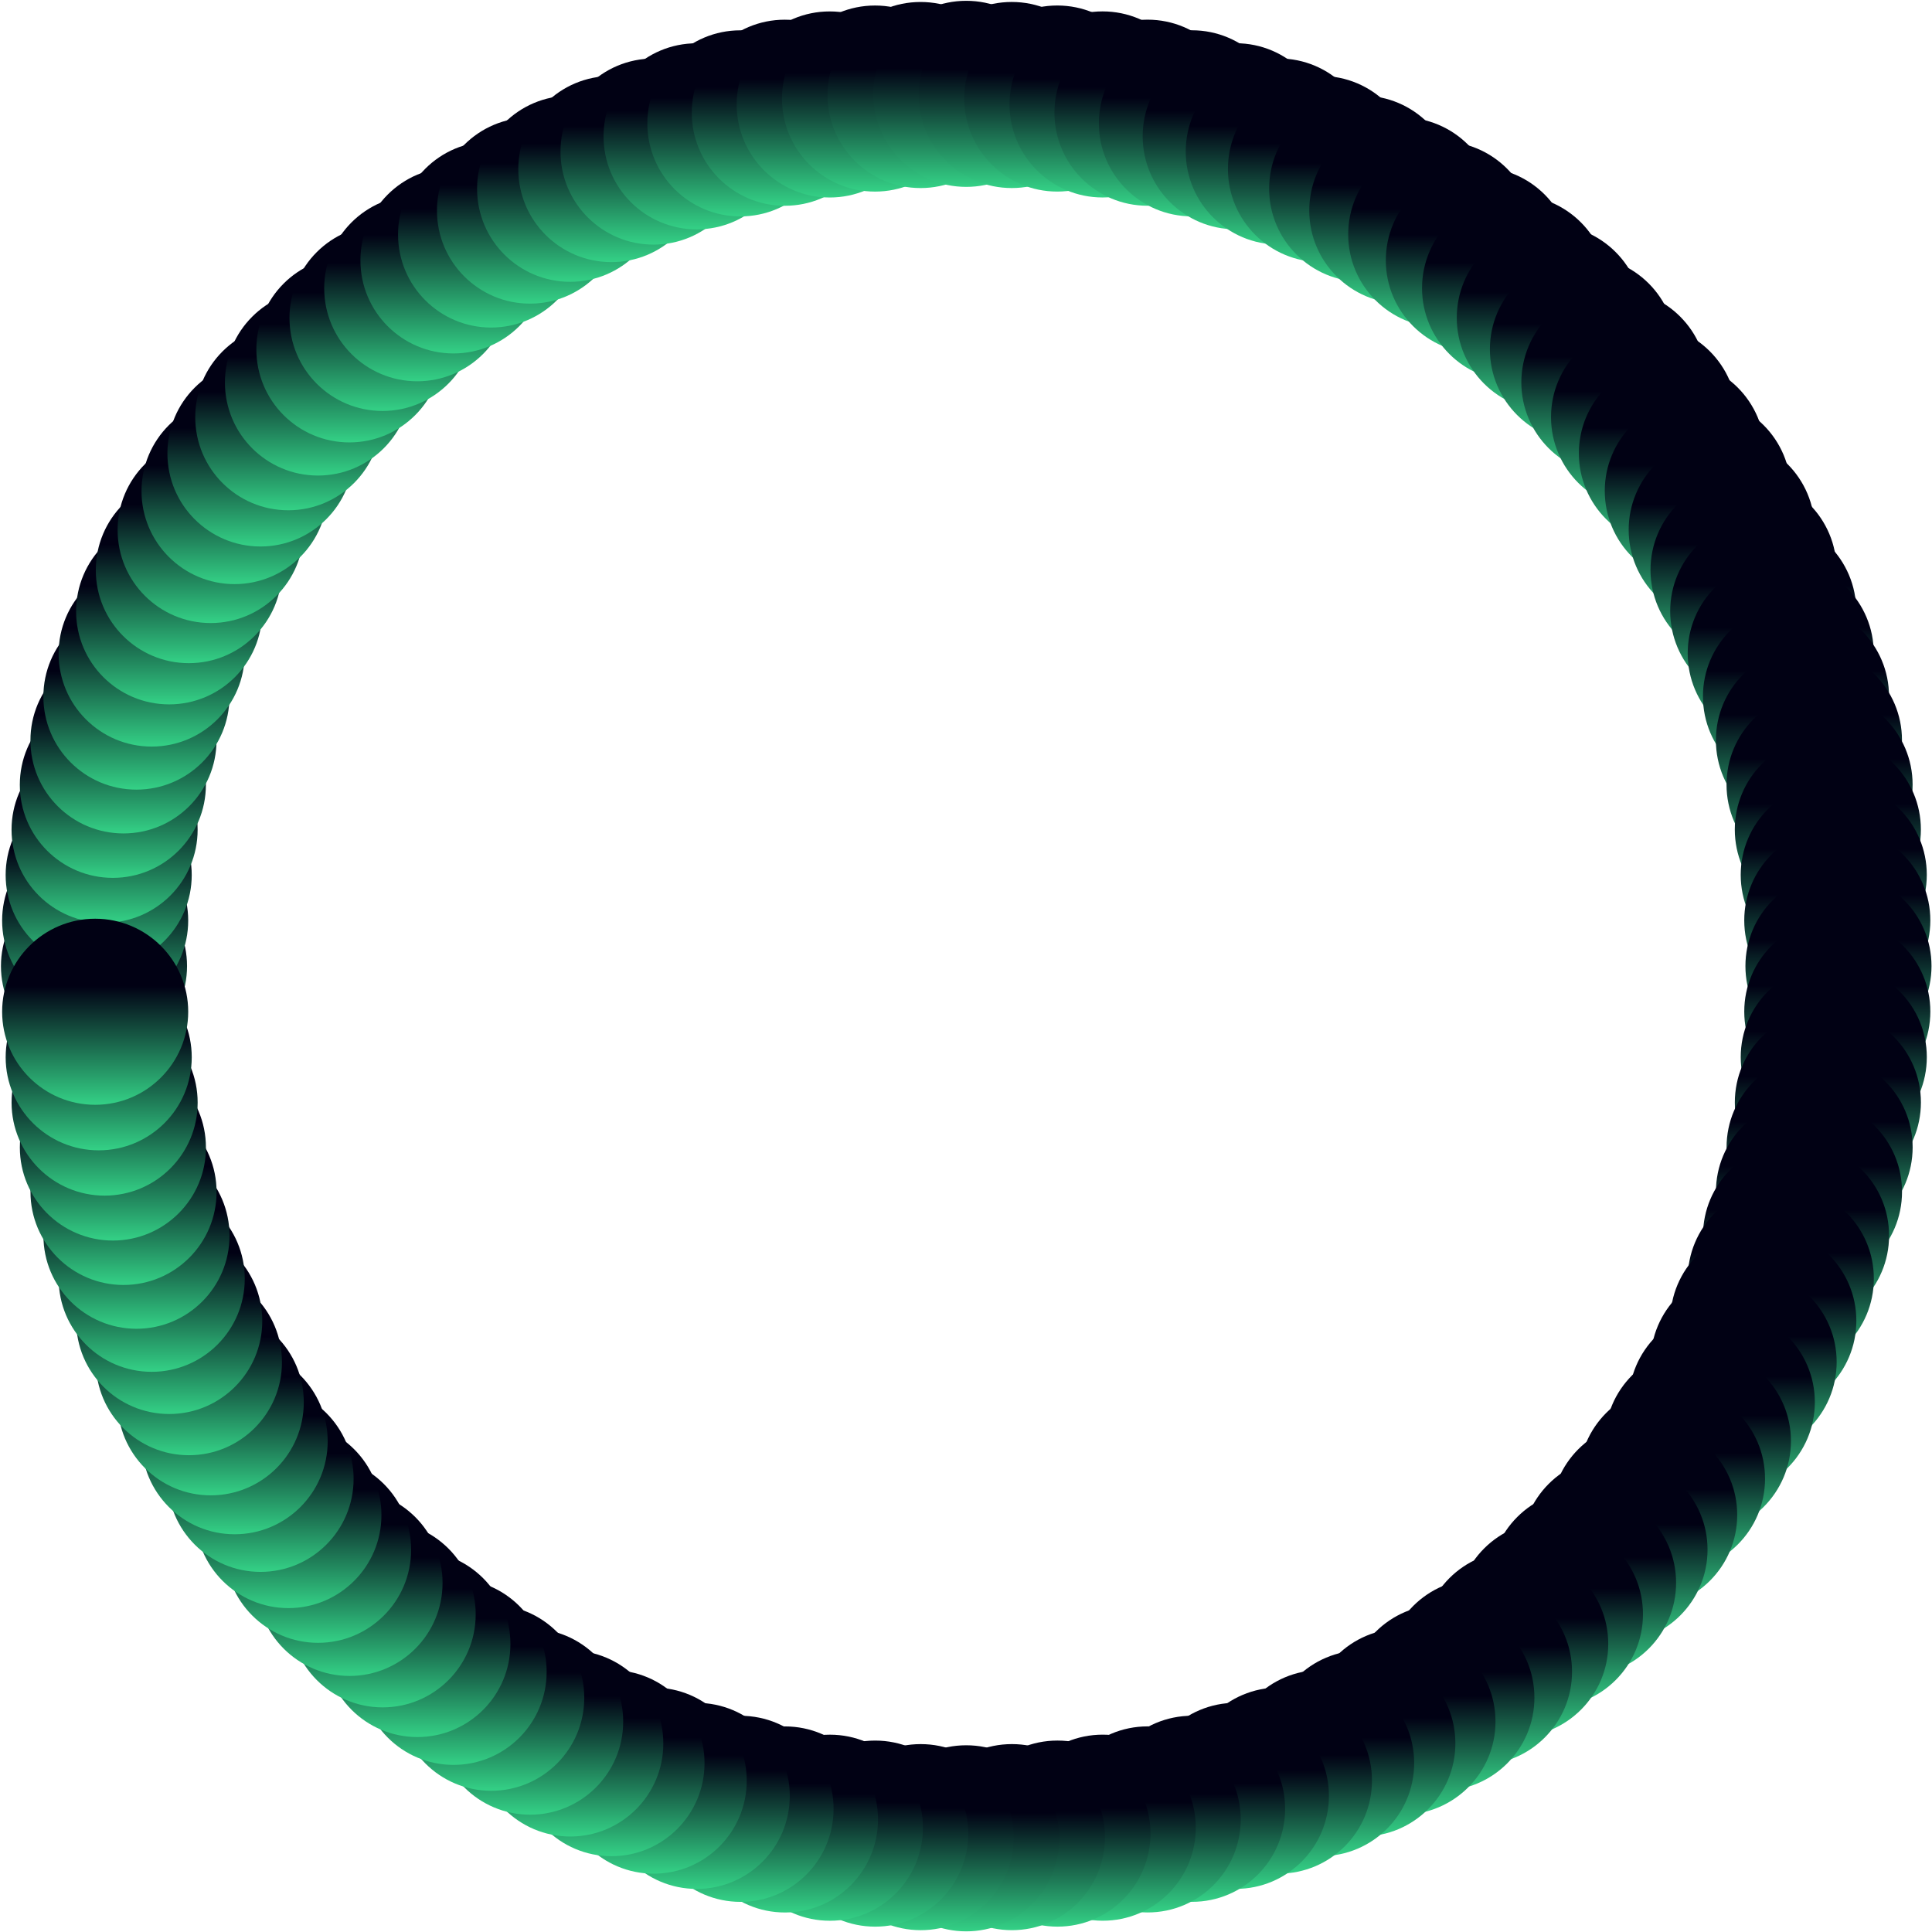 <svg width="465" height="465" viewBox="0 0 465 465" fill="none" xmlns="http://www.w3.org/2000/svg">
<circle cx="22.393" cy="22.393" r="22.393" transform="matrix(-1 0 0 1 45.016 210.126)" fill="url(#paint0_linear_179_8867)"/>
<circle cx="22.393" cy="22.393" r="22.393" transform="matrix(-1 0 0 1 45.297 199.173)" fill="url(#paint1_linear_179_8867)"/>
<circle cx="22.393" cy="22.393" r="22.393" transform="matrix(-1 0 0 1 46.146 188.212)" fill="url(#paint2_linear_179_8867)"/>
<circle cx="22.393" cy="22.393" r="22.393" transform="matrix(-1 0 0 1 47.566 177.311)" fill="url(#paint3_linear_179_8867)"/>
<circle cx="22.393" cy="22.393" r="22.393" transform="matrix(-1 0 0 1 49.556 166.5)" fill="url(#paint4_linear_179_8867)"/>
<circle cx="22.393" cy="22.393" r="22.393" transform="matrix(-1 0 0 1 52.111 155.808)" fill="url(#paint5_linear_179_8867)"/>
<circle cx="22.393" cy="22.393" r="22.393" transform="matrix(-1 0 0 1 55.228 145.265)" fill="url(#paint6_linear_179_8867)"/>
<circle cx="22.393" cy="22.393" r="22.393" transform="matrix(-1 0 0 1 58.896 134.902)" fill="url(#paint7_linear_179_8867)"/>
<circle cx="22.393" cy="22.393" r="22.393" transform="matrix(-1 0 0 1 63.105 124.746)" fill="url(#paint8_linear_179_8867)"/>
<circle cx="22.393" cy="22.393" r="22.393" transform="matrix(-1 0 0 1 67.844 114.826)" fill="url(#paint9_linear_179_8867)"/>
<circle cx="22.393" cy="22.393" r="22.393" transform="matrix(-1 0 0 1 73.096 105.169)" fill="url(#paint10_linear_179_8867)"/>
<circle cx="22.393" cy="22.393" r="22.393" transform="matrix(-1 0 0 1 78.848 95.8)" fill="url(#paint11_linear_179_8867)"/>
<circle cx="22.393" cy="22.393" r="22.393" transform="matrix(-1 0 0 1 85.082 86.744)" fill="url(#paint12_linear_179_8867)"/>
<circle cx="22.393" cy="22.393" r="22.393" transform="matrix(-1 0 0 1 91.779 78.027)" fill="url(#paint13_linear_179_8867)"/>
<circle cx="22.393" cy="22.393" r="22.393" transform="matrix(-1 0 0 1 98.922 69.67)" fill="url(#paint14_linear_179_8867)"/>
<circle cx="22.393" cy="22.393" r="22.393" transform="matrix(-1 0 0 1 106.49 61.696)" fill="url(#paint15_linear_179_8867)"/>
<circle cx="22.393" cy="22.393" r="22.393" transform="matrix(-1 0 0 1 114.462 54.126)" fill="url(#paint16_linear_179_8867)"/>
<circle cx="22.393" cy="22.393" r="22.393" transform="matrix(-1 0 0 1 122.818 46.982)" fill="url(#paint17_linear_179_8867)"/>
<circle cx="22.393" cy="22.393" r="22.393" transform="matrix(-1 0 0 1 131.535 40.283)" fill="url(#paint18_linear_179_8867)"/>
<circle cx="22.393" cy="22.393" r="22.393" transform="matrix(-1 0 0 1 140.589 34.047)" fill="url(#paint19_linear_179_8867)"/>
<circle cx="22.393" cy="22.393" r="22.393" transform="matrix(-1 0 0 1 149.957 28.294)" fill="url(#paint20_linear_179_8867)"/>
<circle cx="22.393" cy="22.393" r="22.393" transform="matrix(-1 0 0 1 159.613 23.039)" fill="url(#paint21_linear_179_8867)"/>
<circle cx="22.393" cy="22.393" r="22.393" transform="matrix(-1 0 0 1 169.532 18.299)" fill="url(#paint22_linear_179_8867)"/>
<circle cx="22.393" cy="22.393" r="22.393" transform="matrix(-1 0 0 1 179.687 14.088)" fill="url(#paint23_linear_179_8867)"/>
<circle cx="22.393" cy="22.393" r="22.393" transform="matrix(-1 0 0 1 190.05 10.418)" fill="url(#paint24_linear_179_8867)"/>
<circle cx="22.393" cy="22.393" r="22.393" transform="matrix(-1 0 0 1 200.591 7.299)" fill="url(#paint25_linear_179_8867)"/>
<circle cx="22.393" cy="22.393" r="22.393" transform="matrix(-1 0 0 1 211.283 4.741)" fill="url(#paint26_linear_179_8867)"/>
<circle cx="22.393" cy="22.393" r="22.393" transform="matrix(-1 0 0 1 222.094 2.75)" fill="url(#paint27_linear_179_8867)"/>
<circle cx="22.393" cy="22.393" r="22.393" transform="matrix(-1 0 0 1 232.995 1.328)" fill="url(#paint28_linear_179_8867)"/>
<circle cx="22.393" cy="22.393" r="22.393" transform="matrix(-1 0 0 1 243.955 0.477)" fill="url(#paint29_linear_179_8867)"/>
<circle cx="22.393" cy="22.393" r="22.393" transform="matrix(-1 0 0 1 254.948 0.194)" fill="url(#paint30_linear_179_8867)"/>
<circle cx="22.393" cy="22.393" r="22.393" transform="matrix(-1 0 0 1 265.902 0.474)" fill="url(#paint31_linear_179_8867)"/>
<circle cx="22.393" cy="22.393" r="22.393" transform="matrix(-1 0 0 1 276.862 1.324)" fill="url(#paint32_linear_179_8867)"/>
<circle cx="22.393" cy="22.393" r="22.393" transform="matrix(-1 0 0 1 287.763 2.743)" fill="url(#paint33_linear_179_8867)"/>
<circle cx="22.393" cy="22.393" r="22.393" transform="matrix(-1 0 0 1 298.575 4.733)" fill="url(#paint34_linear_179_8867)"/>
<circle cx="22.393" cy="22.393" r="22.393" transform="matrix(-1 0 0 1 309.267 7.289)" fill="url(#paint35_linear_179_8867)"/>
<circle cx="22.393" cy="22.393" r="22.393" transform="matrix(-1 0 0 1 319.809 10.405)" fill="url(#paint36_linear_179_8867)"/>
<circle cx="22.393" cy="22.393" r="22.393" transform="matrix(-1 0 0 1 330.173 14.073)" fill="url(#paint37_linear_179_8867)"/>
<circle cx="22.393" cy="22.393" r="22.393" transform="matrix(-1 0 0 1 340.328 18.283)" fill="url(#paint38_linear_179_8867)"/>
<circle cx="22.393" cy="22.393" r="22.393" transform="matrix(-1 0 0 1 350.248 23.021)" fill="url(#paint39_linear_179_8867)"/>
<circle cx="22.393" cy="22.393" r="22.393" transform="matrix(-1 0 0 1 359.906 28.274)" fill="url(#paint40_linear_179_8867)"/>
<circle cx="22.393" cy="22.393" r="22.393" transform="matrix(-1 0 0 1 369.275 34.025)" fill="url(#paint41_linear_179_8867)"/>
<circle cx="22.393" cy="22.393" r="22.393" transform="matrix(-1 0 0 1 378.33 40.259)" fill="url(#paint42_linear_179_8867)"/>
<circle cx="22.393" cy="22.393" r="22.393" transform="matrix(-1 0 0 1 387.048 46.956)" fill="url(#paint43_linear_179_8867)"/>
<circle cx="22.393" cy="22.393" r="22.393" transform="matrix(-1 0 0 1 395.405 54.099)" fill="url(#paint44_linear_179_8867)"/>
<circle cx="22.393" cy="22.393" r="22.393" transform="matrix(-1 0 0 1 403.379 61.667)" fill="url(#paint45_linear_179_8867)"/>
<circle cx="22.393" cy="22.393" r="22.393" transform="matrix(-1 0 0 1 410.948 69.64)" fill="url(#paint46_linear_179_8867)"/>
<circle cx="22.393" cy="22.393" r="22.393" transform="matrix(-1 0 0 1 418.092 77.996)" fill="url(#paint47_linear_179_8867)"/>
<circle cx="22.393" cy="22.393" r="22.393" transform="matrix(-1 0 0 1 424.792 86.712)" fill="url(#paint48_linear_179_8867)"/>
<circle cx="22.393" cy="22.393" r="22.393" transform="matrix(-1 0 0 1 431.027 95.766)" fill="url(#paint49_linear_179_8867)"/>
<circle cx="22.393" cy="22.393" r="22.393" transform="matrix(-1 0 0 1 436.781 105.134)" fill="url(#paint50_linear_179_8867)"/>
<circle cx="22.393" cy="22.393" r="22.393" transform="matrix(-1 0 0 1 442.035 114.79)" fill="url(#paint51_linear_179_8867)"/>
<circle cx="22.393" cy="22.393" r="22.393" transform="matrix(-1 0 0 1 446.775 124.709)" fill="url(#paint52_linear_179_8867)"/>
<circle cx="22.393" cy="22.393" r="22.393" transform="matrix(-1 0 0 1 450.987 134.864)" fill="url(#paint53_linear_179_8867)"/>
<circle cx="22.393" cy="22.393" r="22.393" transform="matrix(-1 0 0 1 454.657 145.227)" fill="url(#paint54_linear_179_8867)"/>
<circle cx="22.393" cy="22.393" r="22.393" transform="matrix(-1 0 0 1 457.775 155.769)" fill="url(#paint55_linear_179_8867)"/>
<circle cx="22.393" cy="22.393" r="22.393" transform="matrix(-1 0 0 1 460.333 166.46)" fill="url(#paint56_linear_179_8867)"/>
<circle cx="22.393" cy="22.393" r="22.393" transform="matrix(-1 0 0 1 462.325 177.271)" fill="url(#paint57_linear_179_8867)"/>
<circle cx="22.393" cy="22.393" r="22.393" transform="matrix(-1 0 0 1 463.747 188.172)" fill="url(#paint58_linear_179_8867)"/>
<circle cx="22.393" cy="22.393" r="22.393" transform="matrix(-1 0 0 1 464.598 199.133)" fill="url(#paint59_linear_179_8867)"/>
<circle cx="22.393" cy="22.393" r="22.393" transform="matrix(-1 0 0 1 464.881 210.126)" fill="url(#paint60_linear_179_8867)"/>
<circle cx="22.393" cy="22.393" r="22.393" transform="matrix(-1 0 0 1 464.6 221.079)" fill="url(#paint61_linear_179_8867)"/>
<circle cx="22.393" cy="22.393" r="22.393" transform="matrix(-1 0 0 1 463.751 232.039)" fill="url(#paint62_linear_179_8867)"/>
<circle cx="22.393" cy="22.393" r="22.393" transform="matrix(-1 0 0 1 462.331 242.94)" fill="url(#paint63_linear_179_8867)"/>
<circle cx="22.393" cy="22.393" r="22.393" transform="matrix(-1 0 0 1 460.341 253.752)" fill="url(#paint64_linear_179_8867)"/>
<circle cx="22.393" cy="22.393" r="22.393" transform="matrix(-1 0 0 1 457.786 264.444)" fill="url(#paint65_linear_179_8867)"/>
<circle cx="22.393" cy="22.393" r="22.393" transform="matrix(-1 0 0 1 454.669 274.986)" fill="url(#paint66_linear_179_8867)"/>
<circle cx="22.393" cy="22.393" r="22.393" transform="matrix(-1 0 0 1 451.001 285.35)" fill="url(#paint67_linear_179_8867)"/>
<circle cx="22.393" cy="22.393" r="22.393" transform="matrix(-1 0 0 1 446.792 295.506)" fill="url(#paint68_linear_179_8867)"/>
<circle cx="22.393" cy="22.393" r="22.393" transform="matrix(-1 0 0 1 442.053 305.426)" fill="url(#paint69_linear_179_8867)"/>
<circle cx="22.393" cy="22.393" r="22.393" transform="matrix(-1 0 0 1 436.801 315.083)" fill="url(#paint70_linear_179_8867)"/>
<circle cx="22.393" cy="22.393" r="22.393" transform="matrix(-1 0 0 1 431.049 324.452)" fill="url(#paint71_linear_179_8867)"/>
<circle cx="22.393" cy="22.393" r="22.393" transform="matrix(-1 0 0 1 424.815 333.507)" fill="url(#paint72_linear_179_8867)"/>
<circle cx="22.393" cy="22.393" r="22.393" transform="matrix(-1 0 0 1 418.118 342.225)" fill="url(#paint73_linear_179_8867)"/>
<circle cx="22.393" cy="22.393" r="22.393" transform="matrix(-1 0 0 1 410.975 350.582)" fill="url(#paint74_linear_179_8867)"/>
<circle cx="22.393" cy="22.393" r="22.393" transform="matrix(-1 0 0 1 403.407 358.556)" fill="url(#paint75_linear_179_8867)"/>
<circle cx="22.393" cy="22.393" r="22.393" transform="matrix(-1 0 0 1 395.435 366.125)" fill="url(#paint76_linear_179_8867)"/>
<circle cx="22.393" cy="22.393" r="22.393" transform="matrix(-1 0 0 1 387.079 373.27)" fill="url(#paint77_linear_179_8867)"/>
<circle cx="22.393" cy="22.393" r="22.393" transform="matrix(-1 0 0 1 378.362 379.969)" fill="url(#paint78_linear_179_8867)"/>
<circle cx="22.393" cy="22.393" r="22.393" transform="matrix(-1 0 0 1 369.308 386.205)" fill="url(#paint79_linear_179_8867)"/>
<circle cx="22.393" cy="22.393" r="22.393" transform="matrix(-1 0 0 1 359.94 391.958)" fill="url(#paint80_linear_179_8867)"/>
<circle cx="22.393" cy="22.393" r="22.393" transform="matrix(-1 0 0 1 350.284 397.212)" fill="url(#paint81_linear_179_8867)"/>
<circle cx="22.393" cy="22.393" r="22.393" transform="matrix(-1 0 0 1 340.365 401.953)" fill="url(#paint82_linear_179_8867)"/>
<circle cx="22.393" cy="22.393" r="22.393" transform="matrix(-1 0 0 1 330.21 406.164)" fill="url(#paint83_linear_179_8867)"/>
<circle cx="22.393" cy="22.393" r="22.393" transform="matrix(-1 0 0 1 319.847 409.834)" fill="url(#paint84_linear_179_8867)"/>
<circle cx="22.393" cy="22.393" r="22.393" transform="matrix(-1 0 0 1 309.306 412.953)" fill="url(#paint85_linear_179_8867)"/>
<circle cx="22.393" cy="22.393" r="22.393" transform="matrix(-1 0 0 1 298.614 415.51)" fill="url(#paint86_linear_179_8867)"/>
<circle cx="22.393" cy="22.393" r="22.393" transform="matrix(-1 0 0 1 287.803 417.502)" fill="url(#paint87_linear_179_8867)"/>
<circle cx="22.393" cy="22.393" r="22.393" transform="matrix(-1 0 0 1 276.902 418.924)" fill="url(#paint88_linear_179_8867)"/>
<circle cx="22.393" cy="22.393" r="22.393" transform="matrix(-1 0 0 1 265.942 419.775)" fill="url(#paint89_linear_179_8867)"/>
<circle cx="22.393" cy="22.393" r="22.393" transform="matrix(-1 0 0 1 254.948 420.058)" fill="url(#paint90_linear_179_8867)"/>
<circle cx="22.393" cy="22.393" r="22.393" transform="matrix(-1 0 0 1 243.995 419.777)" fill="url(#paint91_linear_179_8867)"/>
<circle cx="22.393" cy="22.393" r="22.393" transform="matrix(-1 0 0 1 233.035 418.928)" fill="url(#paint92_linear_179_8867)"/>
<circle cx="22.393" cy="22.393" r="22.393" transform="matrix(-1 0 0 1 222.134 417.508)" fill="url(#paint93_linear_179_8867)"/>
<circle cx="22.393" cy="22.393" r="22.393" transform="matrix(-1 0 0 1 211.322 415.519)" fill="url(#paint94_linear_179_8867)"/>
<circle cx="22.393" cy="22.393" r="22.393" transform="matrix(-1 0 0 1 200.63 412.963)" fill="url(#paint95_linear_179_8867)"/>
<circle cx="22.393" cy="22.393" r="22.393" transform="matrix(-1 0 0 1 190.088 409.847)" fill="url(#paint96_linear_179_8867)"/>
<circle cx="22.393" cy="22.393" r="22.393" transform="matrix(-1 0 0 1 179.724 406.178)" fill="url(#paint97_linear_179_8867)"/>
<circle cx="22.393" cy="22.393" r="22.393" transform="matrix(-1 0 0 1 169.569 401.969)" fill="url(#paint98_linear_179_8867)"/>
<circle cx="22.393" cy="22.393" r="22.393" transform="matrix(-1 0 0 1 159.649 397.231)" fill="url(#paint99_linear_179_8867)"/>
<circle cx="22.393" cy="22.393" r="22.393" transform="matrix(-1 0 0 1 149.991 391.978)" fill="url(#paint100_linear_179_8867)"/>
<circle cx="22.393" cy="22.393" r="22.393" transform="matrix(-1 0 0 1 140.622 386.226)" fill="url(#paint101_linear_179_8867)"/>
<circle cx="22.393" cy="22.393" r="22.393" transform="matrix(-1 0 0 1 131.567 379.993)" fill="url(#paint102_linear_179_8867)"/>
<circle cx="22.393" cy="22.393" r="22.393" transform="matrix(-1 0 0 1 122.849 373.295)" fill="url(#paint103_linear_179_8867)"/>
<circle cx="22.393" cy="22.393" r="22.393" transform="matrix(-1 0 0 1 114.492 366.152)" fill="url(#paint104_linear_179_8867)"/>
<circle cx="22.393" cy="22.393" r="22.393" transform="matrix(-1 0 0 1 106.518 358.584)" fill="url(#paint105_linear_179_8867)"/>
<circle cx="22.393" cy="22.393" r="22.393" transform="matrix(-1 0 0 1 98.949 350.612)" fill="url(#paint106_linear_179_8867)"/>
<circle cx="22.393" cy="22.393" r="22.393" transform="matrix(-1 0 0 1 91.805 342.256)" fill="url(#paint107_linear_179_8867)"/>
<circle cx="22.393" cy="22.393" r="22.393" transform="matrix(-1 0 0 1 85.105 333.54)" fill="url(#paint108_linear_179_8867)"/>
<circle cx="22.393" cy="22.393" r="22.393" transform="matrix(-1 0 0 1 78.87 324.486)" fill="url(#paint109_linear_179_8867)"/>
<circle cx="22.393" cy="22.393" r="22.393" transform="matrix(-1 0 0 1 73.117 315.118)" fill="url(#paint110_linear_179_8867)"/>
<circle cx="22.393" cy="22.393" r="22.393" transform="matrix(-1 0 0 1 67.862 305.461)" fill="url(#paint111_linear_179_8867)"/>
<circle cx="22.393" cy="22.393" r="22.393" transform="matrix(-1 0 0 1 63.122 295.542)" fill="url(#paint112_linear_179_8867)"/>
<circle cx="22.393" cy="22.393" r="22.393" transform="matrix(-1 0 0 1 58.91 285.387)" fill="url(#paint113_linear_179_8867)"/>
<circle cx="22.393" cy="22.393" r="22.393" transform="matrix(-1 0 0 1 55.24 275.025)" fill="url(#paint114_linear_179_8867)"/>
<circle cx="22.393" cy="22.393" r="22.393" transform="matrix(-1 0 0 1 52.122 264.483)" fill="url(#paint115_linear_179_8867)"/>
<circle cx="22.393" cy="22.393" r="22.393" transform="matrix(-1 0 0 1 49.564 253.792)" fill="url(#paint116_linear_179_8867)"/>
<circle cx="22.393" cy="22.393" r="22.393" transform="matrix(-1 0 0 1 47.572 242.98)" fill="url(#paint117_linear_179_8867)"/>
<circle cx="22.393" cy="22.393" r="22.393" transform="matrix(-1 0 0 1 46.15 232.08)" fill="url(#paint118_linear_179_8867)"/>
<circle cx="22.393" cy="22.393" r="22.393" transform="matrix(-1 0 0 1 45.299 221.119)" fill="url(#paint119_linear_179_8867)"/>
<defs>
<linearGradient id="paint0_linear_179_8867" x1="22.393" y1="16.221" x2="22.393" y2="44.785" gradientUnits="userSpaceOnUse">
<stop stop-color="#010114"/>
<stop offset="1" stop-color="#34D186"/>
</linearGradient>
<linearGradient id="paint1_linear_179_8867" x1="22.393" y1="16.221" x2="22.393" y2="44.785" gradientUnits="userSpaceOnUse">
<stop stop-color="#010114"/>
<stop offset="1" stop-color="#34D186"/>
</linearGradient>
<linearGradient id="paint2_linear_179_8867" x1="22.393" y1="16.221" x2="22.393" y2="44.785" gradientUnits="userSpaceOnUse">
<stop stop-color="#010114"/>
<stop offset="1" stop-color="#34D186"/>
</linearGradient>
<linearGradient id="paint3_linear_179_8867" x1="22.393" y1="16.221" x2="22.393" y2="44.785" gradientUnits="userSpaceOnUse">
<stop stop-color="#010114"/>
<stop offset="1" stop-color="#34D186"/>
</linearGradient>
<linearGradient id="paint4_linear_179_8867" x1="22.393" y1="16.221" x2="22.393" y2="44.785" gradientUnits="userSpaceOnUse">
<stop stop-color="#010114"/>
<stop offset="1" stop-color="#34D186"/>
</linearGradient>
<linearGradient id="paint5_linear_179_8867" x1="22.393" y1="16.221" x2="22.393" y2="44.785" gradientUnits="userSpaceOnUse">
<stop stop-color="#010114"/>
<stop offset="1" stop-color="#34D186"/>
</linearGradient>
<linearGradient id="paint6_linear_179_8867" x1="22.393" y1="16.221" x2="22.393" y2="44.785" gradientUnits="userSpaceOnUse">
<stop stop-color="#010114"/>
<stop offset="1" stop-color="#34D186"/>
</linearGradient>
<linearGradient id="paint7_linear_179_8867" x1="22.393" y1="16.221" x2="22.393" y2="44.785" gradientUnits="userSpaceOnUse">
<stop stop-color="#010114"/>
<stop offset="1" stop-color="#34D186"/>
</linearGradient>
<linearGradient id="paint8_linear_179_8867" x1="22.393" y1="16.221" x2="22.393" y2="44.785" gradientUnits="userSpaceOnUse">
<stop stop-color="#010114"/>
<stop offset="1" stop-color="#34D186"/>
</linearGradient>
<linearGradient id="paint9_linear_179_8867" x1="22.393" y1="16.221" x2="22.393" y2="44.785" gradientUnits="userSpaceOnUse">
<stop stop-color="#010114"/>
<stop offset="1" stop-color="#34D186"/>
</linearGradient>
<linearGradient id="paint10_linear_179_8867" x1="22.393" y1="16.221" x2="22.393" y2="44.785" gradientUnits="userSpaceOnUse">
<stop stop-color="#010114"/>
<stop offset="1" stop-color="#34D186"/>
</linearGradient>
<linearGradient id="paint11_linear_179_8867" x1="22.393" y1="16.221" x2="22.393" y2="44.785" gradientUnits="userSpaceOnUse">
<stop stop-color="#010114"/>
<stop offset="1" stop-color="#34D186"/>
</linearGradient>
<linearGradient id="paint12_linear_179_8867" x1="22.393" y1="16.221" x2="22.393" y2="44.785" gradientUnits="userSpaceOnUse">
<stop stop-color="#010114"/>
<stop offset="1" stop-color="#34D186"/>
</linearGradient>
<linearGradient id="paint13_linear_179_8867" x1="22.393" y1="16.221" x2="22.393" y2="44.785" gradientUnits="userSpaceOnUse">
<stop stop-color="#010114"/>
<stop offset="1" stop-color="#34D186"/>
</linearGradient>
<linearGradient id="paint14_linear_179_8867" x1="22.393" y1="16.221" x2="22.393" y2="44.785" gradientUnits="userSpaceOnUse">
<stop stop-color="#010114"/>
<stop offset="1" stop-color="#34D186"/>
</linearGradient>
<linearGradient id="paint15_linear_179_8867" x1="22.393" y1="16.221" x2="22.393" y2="44.785" gradientUnits="userSpaceOnUse">
<stop stop-color="#010114"/>
<stop offset="1" stop-color="#34D186"/>
</linearGradient>
<linearGradient id="paint16_linear_179_8867" x1="22.393" y1="16.221" x2="22.393" y2="44.785" gradientUnits="userSpaceOnUse">
<stop stop-color="#010114"/>
<stop offset="1" stop-color="#34D186"/>
</linearGradient>
<linearGradient id="paint17_linear_179_8867" x1="22.393" y1="16.221" x2="22.393" y2="44.785" gradientUnits="userSpaceOnUse">
<stop stop-color="#010114"/>
<stop offset="1" stop-color="#34D186"/>
</linearGradient>
<linearGradient id="paint18_linear_179_8867" x1="22.393" y1="16.221" x2="22.393" y2="44.785" gradientUnits="userSpaceOnUse">
<stop stop-color="#010114"/>
<stop offset="1" stop-color="#34D186"/>
</linearGradient>
<linearGradient id="paint19_linear_179_8867" x1="22.393" y1="16.221" x2="22.393" y2="44.785" gradientUnits="userSpaceOnUse">
<stop stop-color="#010114"/>
<stop offset="1" stop-color="#34D186"/>
</linearGradient>
<linearGradient id="paint20_linear_179_8867" x1="22.393" y1="16.221" x2="22.393" y2="44.785" gradientUnits="userSpaceOnUse">
<stop stop-color="#010114"/>
<stop offset="1" stop-color="#34D186"/>
</linearGradient>
<linearGradient id="paint21_linear_179_8867" x1="22.393" y1="16.221" x2="22.393" y2="44.785" gradientUnits="userSpaceOnUse">
<stop stop-color="#010114"/>
<stop offset="1" stop-color="#34D186"/>
</linearGradient>
<linearGradient id="paint22_linear_179_8867" x1="22.393" y1="16.221" x2="22.393" y2="44.785" gradientUnits="userSpaceOnUse">
<stop stop-color="#010114"/>
<stop offset="1" stop-color="#34D186"/>
</linearGradient>
<linearGradient id="paint23_linear_179_8867" x1="22.393" y1="16.221" x2="22.393" y2="44.785" gradientUnits="userSpaceOnUse">
<stop stop-color="#010114"/>
<stop offset="1" stop-color="#34D186"/>
</linearGradient>
<linearGradient id="paint24_linear_179_8867" x1="22.393" y1="16.221" x2="22.393" y2="44.785" gradientUnits="userSpaceOnUse">
<stop stop-color="#010114"/>
<stop offset="1" stop-color="#34D186"/>
</linearGradient>
<linearGradient id="paint25_linear_179_8867" x1="22.393" y1="16.221" x2="22.393" y2="44.785" gradientUnits="userSpaceOnUse">
<stop stop-color="#010114"/>
<stop offset="1" stop-color="#34D186"/>
</linearGradient>
<linearGradient id="paint26_linear_179_8867" x1="22.393" y1="16.221" x2="22.393" y2="44.785" gradientUnits="userSpaceOnUse">
<stop stop-color="#010114"/>
<stop offset="1" stop-color="#34D186"/>
</linearGradient>
<linearGradient id="paint27_linear_179_8867" x1="22.393" y1="16.221" x2="22.393" y2="44.785" gradientUnits="userSpaceOnUse">
<stop stop-color="#010114"/>
<stop offset="1" stop-color="#34D186"/>
</linearGradient>
<linearGradient id="paint28_linear_179_8867" x1="22.393" y1="16.221" x2="22.393" y2="44.785" gradientUnits="userSpaceOnUse">
<stop stop-color="#010114"/>
<stop offset="1" stop-color="#34D186"/>
</linearGradient>
<linearGradient id="paint29_linear_179_8867" x1="22.393" y1="16.221" x2="22.393" y2="44.785" gradientUnits="userSpaceOnUse">
<stop stop-color="#010114"/>
<stop offset="1" stop-color="#34D186"/>
</linearGradient>
<linearGradient id="paint30_linear_179_8867" x1="22.393" y1="16.221" x2="22.393" y2="44.785" gradientUnits="userSpaceOnUse">
<stop stop-color="#010114"/>
<stop offset="1" stop-color="#34D186"/>
</linearGradient>
<linearGradient id="paint31_linear_179_8867" x1="22.393" y1="16.221" x2="22.393" y2="44.785" gradientUnits="userSpaceOnUse">
<stop stop-color="#010114"/>
<stop offset="1" stop-color="#34D186"/>
</linearGradient>
<linearGradient id="paint32_linear_179_8867" x1="22.393" y1="16.221" x2="22.393" y2="44.785" gradientUnits="userSpaceOnUse">
<stop stop-color="#010114"/>
<stop offset="1" stop-color="#34D186"/>
</linearGradient>
<linearGradient id="paint33_linear_179_8867" x1="22.393" y1="16.221" x2="22.393" y2="44.785" gradientUnits="userSpaceOnUse">
<stop stop-color="#010114"/>
<stop offset="1" stop-color="#34D186"/>
</linearGradient>
<linearGradient id="paint34_linear_179_8867" x1="22.393" y1="16.221" x2="22.393" y2="44.785" gradientUnits="userSpaceOnUse">
<stop stop-color="#010114"/>
<stop offset="1" stop-color="#34D186"/>
</linearGradient>
<linearGradient id="paint35_linear_179_8867" x1="22.393" y1="16.221" x2="22.393" y2="44.785" gradientUnits="userSpaceOnUse">
<stop stop-color="#010114"/>
<stop offset="1" stop-color="#34D186"/>
</linearGradient>
<linearGradient id="paint36_linear_179_8867" x1="22.393" y1="16.221" x2="22.393" y2="44.785" gradientUnits="userSpaceOnUse">
<stop stop-color="#010114"/>
<stop offset="1" stop-color="#34D186"/>
</linearGradient>
<linearGradient id="paint37_linear_179_8867" x1="22.393" y1="16.221" x2="22.393" y2="44.785" gradientUnits="userSpaceOnUse">
<stop stop-color="#010114"/>
<stop offset="1" stop-color="#34D186"/>
</linearGradient>
<linearGradient id="paint38_linear_179_8867" x1="22.393" y1="16.221" x2="22.393" y2="44.785" gradientUnits="userSpaceOnUse">
<stop stop-color="#010114"/>
<stop offset="1" stop-color="#34D186"/>
</linearGradient>
<linearGradient id="paint39_linear_179_8867" x1="22.393" y1="16.221" x2="22.393" y2="44.785" gradientUnits="userSpaceOnUse">
<stop stop-color="#010114"/>
<stop offset="1" stop-color="#34D186"/>
</linearGradient>
<linearGradient id="paint40_linear_179_8867" x1="22.393" y1="16.221" x2="22.393" y2="44.785" gradientUnits="userSpaceOnUse">
<stop stop-color="#010114"/>
<stop offset="1" stop-color="#34D186"/>
</linearGradient>
<linearGradient id="paint41_linear_179_8867" x1="22.393" y1="16.221" x2="22.393" y2="44.785" gradientUnits="userSpaceOnUse">
<stop stop-color="#010114"/>
<stop offset="1" stop-color="#34D186"/>
</linearGradient>
<linearGradient id="paint42_linear_179_8867" x1="22.393" y1="16.221" x2="22.393" y2="44.785" gradientUnits="userSpaceOnUse">
<stop stop-color="#010114"/>
<stop offset="1" stop-color="#34D186"/>
</linearGradient>
<linearGradient id="paint43_linear_179_8867" x1="22.393" y1="16.221" x2="22.393" y2="44.785" gradientUnits="userSpaceOnUse">
<stop stop-color="#010114"/>
<stop offset="1" stop-color="#34D186"/>
</linearGradient>
<linearGradient id="paint44_linear_179_8867" x1="22.393" y1="16.221" x2="22.393" y2="44.785" gradientUnits="userSpaceOnUse">
<stop stop-color="#010114"/>
<stop offset="1" stop-color="#34D186"/>
</linearGradient>
<linearGradient id="paint45_linear_179_8867" x1="22.393" y1="16.221" x2="22.393" y2="44.785" gradientUnits="userSpaceOnUse">
<stop stop-color="#010114"/>
<stop offset="1" stop-color="#34D186"/>
</linearGradient>
<linearGradient id="paint46_linear_179_8867" x1="22.393" y1="16.221" x2="22.393" y2="44.785" gradientUnits="userSpaceOnUse">
<stop stop-color="#010114"/>
<stop offset="1" stop-color="#34D186"/>
</linearGradient>
<linearGradient id="paint47_linear_179_8867" x1="22.393" y1="16.221" x2="22.393" y2="44.785" gradientUnits="userSpaceOnUse">
<stop stop-color="#010114"/>
<stop offset="1" stop-color="#34D186"/>
</linearGradient>
<linearGradient id="paint48_linear_179_8867" x1="22.393" y1="16.221" x2="22.393" y2="44.785" gradientUnits="userSpaceOnUse">
<stop stop-color="#010114"/>
<stop offset="1" stop-color="#34D186"/>
</linearGradient>
<linearGradient id="paint49_linear_179_8867" x1="22.393" y1="16.221" x2="22.393" y2="44.785" gradientUnits="userSpaceOnUse">
<stop stop-color="#010114"/>
<stop offset="1" stop-color="#34D186"/>
</linearGradient>
<linearGradient id="paint50_linear_179_8867" x1="22.393" y1="16.221" x2="22.393" y2="44.785" gradientUnits="userSpaceOnUse">
<stop stop-color="#010114"/>
<stop offset="1" stop-color="#34D186"/>
</linearGradient>
<linearGradient id="paint51_linear_179_8867" x1="22.393" y1="16.221" x2="22.393" y2="44.785" gradientUnits="userSpaceOnUse">
<stop stop-color="#010114"/>
<stop offset="1" stop-color="#34D186"/>
</linearGradient>
<linearGradient id="paint52_linear_179_8867" x1="22.393" y1="16.221" x2="22.393" y2="44.785" gradientUnits="userSpaceOnUse">
<stop stop-color="#010114"/>
<stop offset="1" stop-color="#34D186"/>
</linearGradient>
<linearGradient id="paint53_linear_179_8867" x1="22.393" y1="16.221" x2="22.393" y2="44.785" gradientUnits="userSpaceOnUse">
<stop stop-color="#010114"/>
<stop offset="1" stop-color="#34D186"/>
</linearGradient>
<linearGradient id="paint54_linear_179_8867" x1="22.393" y1="16.221" x2="22.393" y2="44.785" gradientUnits="userSpaceOnUse">
<stop stop-color="#010114"/>
<stop offset="1" stop-color="#34D186"/>
</linearGradient>
<linearGradient id="paint55_linear_179_8867" x1="22.393" y1="16.221" x2="22.393" y2="44.785" gradientUnits="userSpaceOnUse">
<stop stop-color="#010114"/>
<stop offset="1" stop-color="#34D186"/>
</linearGradient>
<linearGradient id="paint56_linear_179_8867" x1="22.393" y1="16.221" x2="22.393" y2="44.785" gradientUnits="userSpaceOnUse">
<stop stop-color="#010114"/>
<stop offset="1" stop-color="#34D186"/>
</linearGradient>
<linearGradient id="paint57_linear_179_8867" x1="22.393" y1="16.221" x2="22.393" y2="44.785" gradientUnits="userSpaceOnUse">
<stop stop-color="#010114"/>
<stop offset="1" stop-color="#34D186"/>
</linearGradient>
<linearGradient id="paint58_linear_179_8867" x1="22.393" y1="16.221" x2="22.393" y2="44.785" gradientUnits="userSpaceOnUse">
<stop stop-color="#010114"/>
<stop offset="1" stop-color="#34D186"/>
</linearGradient>
<linearGradient id="paint59_linear_179_8867" x1="22.393" y1="16.221" x2="22.393" y2="44.785" gradientUnits="userSpaceOnUse">
<stop stop-color="#010114"/>
<stop offset="1" stop-color="#34D186"/>
</linearGradient>
<linearGradient id="paint60_linear_179_8867" x1="22.393" y1="16.221" x2="22.393" y2="44.785" gradientUnits="userSpaceOnUse">
<stop stop-color="#010114"/>
<stop offset="1" stop-color="#34D186"/>
</linearGradient>
<linearGradient id="paint61_linear_179_8867" x1="22.393" y1="16.221" x2="22.393" y2="44.785" gradientUnits="userSpaceOnUse">
<stop stop-color="#010114"/>
<stop offset="1" stop-color="#34D186"/>
</linearGradient>
<linearGradient id="paint62_linear_179_8867" x1="22.393" y1="16.221" x2="22.393" y2="44.785" gradientUnits="userSpaceOnUse">
<stop stop-color="#010114"/>
<stop offset="1" stop-color="#34D186"/>
</linearGradient>
<linearGradient id="paint63_linear_179_8867" x1="22.393" y1="16.221" x2="22.393" y2="44.785" gradientUnits="userSpaceOnUse">
<stop stop-color="#010114"/>
<stop offset="1" stop-color="#34D186"/>
</linearGradient>
<linearGradient id="paint64_linear_179_8867" x1="22.393" y1="16.221" x2="22.393" y2="44.785" gradientUnits="userSpaceOnUse">
<stop stop-color="#010114"/>
<stop offset="1" stop-color="#34D186"/>
</linearGradient>
<linearGradient id="paint65_linear_179_8867" x1="22.393" y1="16.221" x2="22.393" y2="44.785" gradientUnits="userSpaceOnUse">
<stop stop-color="#010114"/>
<stop offset="1" stop-color="#34D186"/>
</linearGradient>
<linearGradient id="paint66_linear_179_8867" x1="22.393" y1="16.221" x2="22.393" y2="44.785" gradientUnits="userSpaceOnUse">
<stop stop-color="#010114"/>
<stop offset="1" stop-color="#34D186"/>
</linearGradient>
<linearGradient id="paint67_linear_179_8867" x1="22.393" y1="16.221" x2="22.393" y2="44.785" gradientUnits="userSpaceOnUse">
<stop stop-color="#010114"/>
<stop offset="1" stop-color="#34D186"/>
</linearGradient>
<linearGradient id="paint68_linear_179_8867" x1="22.393" y1="16.221" x2="22.393" y2="44.785" gradientUnits="userSpaceOnUse">
<stop stop-color="#010114"/>
<stop offset="1" stop-color="#34D186"/>
</linearGradient>
<linearGradient id="paint69_linear_179_8867" x1="22.393" y1="16.221" x2="22.393" y2="44.785" gradientUnits="userSpaceOnUse">
<stop stop-color="#010114"/>
<stop offset="1" stop-color="#34D186"/>
</linearGradient>
<linearGradient id="paint70_linear_179_8867" x1="22.393" y1="16.221" x2="22.393" y2="44.785" gradientUnits="userSpaceOnUse">
<stop stop-color="#010114"/>
<stop offset="1" stop-color="#34D186"/>
</linearGradient>
<linearGradient id="paint71_linear_179_8867" x1="22.393" y1="16.221" x2="22.393" y2="44.785" gradientUnits="userSpaceOnUse">
<stop stop-color="#010114"/>
<stop offset="1" stop-color="#34D186"/>
</linearGradient>
<linearGradient id="paint72_linear_179_8867" x1="22.393" y1="16.221" x2="22.393" y2="44.785" gradientUnits="userSpaceOnUse">
<stop stop-color="#010114"/>
<stop offset="1" stop-color="#34D186"/>
</linearGradient>
<linearGradient id="paint73_linear_179_8867" x1="22.393" y1="16.221" x2="22.393" y2="44.785" gradientUnits="userSpaceOnUse">
<stop stop-color="#010114"/>
<stop offset="1" stop-color="#34D186"/>
</linearGradient>
<linearGradient id="paint74_linear_179_8867" x1="22.393" y1="16.221" x2="22.393" y2="44.785" gradientUnits="userSpaceOnUse">
<stop stop-color="#010114"/>
<stop offset="1" stop-color="#34D186"/>
</linearGradient>
<linearGradient id="paint75_linear_179_8867" x1="22.393" y1="16.221" x2="22.393" y2="44.785" gradientUnits="userSpaceOnUse">
<stop stop-color="#010114"/>
<stop offset="1" stop-color="#34D186"/>
</linearGradient>
<linearGradient id="paint76_linear_179_8867" x1="22.393" y1="16.221" x2="22.393" y2="44.785" gradientUnits="userSpaceOnUse">
<stop stop-color="#010114"/>
<stop offset="1" stop-color="#34D186"/>
</linearGradient>
<linearGradient id="paint77_linear_179_8867" x1="22.393" y1="16.221" x2="22.393" y2="44.785" gradientUnits="userSpaceOnUse">
<stop stop-color="#010114"/>
<stop offset="1" stop-color="#34D186"/>
</linearGradient>
<linearGradient id="paint78_linear_179_8867" x1="22.393" y1="16.221" x2="22.393" y2="44.785" gradientUnits="userSpaceOnUse">
<stop stop-color="#010114"/>
<stop offset="1" stop-color="#34D186"/>
</linearGradient>
<linearGradient id="paint79_linear_179_8867" x1="22.393" y1="16.221" x2="22.393" y2="44.785" gradientUnits="userSpaceOnUse">
<stop stop-color="#010114"/>
<stop offset="1" stop-color="#34D186"/>
</linearGradient>
<linearGradient id="paint80_linear_179_8867" x1="22.393" y1="16.221" x2="22.393" y2="44.785" gradientUnits="userSpaceOnUse">
<stop stop-color="#010114"/>
<stop offset="1" stop-color="#34D186"/>
</linearGradient>
<linearGradient id="paint81_linear_179_8867" x1="22.393" y1="16.221" x2="22.393" y2="44.785" gradientUnits="userSpaceOnUse">
<stop stop-color="#010114"/>
<stop offset="1" stop-color="#34D186"/>
</linearGradient>
<linearGradient id="paint82_linear_179_8867" x1="22.393" y1="16.221" x2="22.393" y2="44.785" gradientUnits="userSpaceOnUse">
<stop stop-color="#010114"/>
<stop offset="1" stop-color="#34D186"/>
</linearGradient>
<linearGradient id="paint83_linear_179_8867" x1="22.393" y1="16.221" x2="22.393" y2="44.785" gradientUnits="userSpaceOnUse">
<stop stop-color="#010114"/>
<stop offset="1" stop-color="#34D186"/>
</linearGradient>
<linearGradient id="paint84_linear_179_8867" x1="22.393" y1="16.221" x2="22.393" y2="44.785" gradientUnits="userSpaceOnUse">
<stop stop-color="#010114"/>
<stop offset="1" stop-color="#34D186"/>
</linearGradient>
<linearGradient id="paint85_linear_179_8867" x1="22.393" y1="16.221" x2="22.393" y2="44.785" gradientUnits="userSpaceOnUse">
<stop stop-color="#010114"/>
<stop offset="1" stop-color="#34D186"/>
</linearGradient>
<linearGradient id="paint86_linear_179_8867" x1="22.393" y1="16.221" x2="22.393" y2="44.785" gradientUnits="userSpaceOnUse">
<stop stop-color="#010114"/>
<stop offset="1" stop-color="#34D186"/>
</linearGradient>
<linearGradient id="paint87_linear_179_8867" x1="22.393" y1="16.221" x2="22.393" y2="44.785" gradientUnits="userSpaceOnUse">
<stop stop-color="#010114"/>
<stop offset="1" stop-color="#34D186"/>
</linearGradient>
<linearGradient id="paint88_linear_179_8867" x1="22.393" y1="16.221" x2="22.393" y2="44.785" gradientUnits="userSpaceOnUse">
<stop stop-color="#010114"/>
<stop offset="1" stop-color="#34D186"/>
</linearGradient>
<linearGradient id="paint89_linear_179_8867" x1="22.393" y1="16.221" x2="22.393" y2="44.785" gradientUnits="userSpaceOnUse">
<stop stop-color="#010114"/>
<stop offset="1" stop-color="#34D186"/>
</linearGradient>
<linearGradient id="paint90_linear_179_8867" x1="22.393" y1="16.221" x2="22.393" y2="44.785" gradientUnits="userSpaceOnUse">
<stop stop-color="#010114"/>
<stop offset="1" stop-color="#34D186"/>
</linearGradient>
<linearGradient id="paint91_linear_179_8867" x1="22.393" y1="16.221" x2="22.393" y2="44.785" gradientUnits="userSpaceOnUse">
<stop stop-color="#010114"/>
<stop offset="1" stop-color="#34D186"/>
</linearGradient>
<linearGradient id="paint92_linear_179_8867" x1="22.393" y1="16.221" x2="22.393" y2="44.785" gradientUnits="userSpaceOnUse">
<stop stop-color="#010114"/>
<stop offset="1" stop-color="#34D186"/>
</linearGradient>
<linearGradient id="paint93_linear_179_8867" x1="22.393" y1="16.221" x2="22.393" y2="44.785" gradientUnits="userSpaceOnUse">
<stop stop-color="#010114"/>
<stop offset="1" stop-color="#34D186"/>
</linearGradient>
<linearGradient id="paint94_linear_179_8867" x1="22.393" y1="16.221" x2="22.393" y2="44.785" gradientUnits="userSpaceOnUse">
<stop stop-color="#010114"/>
<stop offset="1" stop-color="#34D186"/>
</linearGradient>
<linearGradient id="paint95_linear_179_8867" x1="22.393" y1="16.221" x2="22.393" y2="44.785" gradientUnits="userSpaceOnUse">
<stop stop-color="#010114"/>
<stop offset="1" stop-color="#34D186"/>
</linearGradient>
<linearGradient id="paint96_linear_179_8867" x1="22.393" y1="16.221" x2="22.393" y2="44.785" gradientUnits="userSpaceOnUse">
<stop stop-color="#010114"/>
<stop offset="1" stop-color="#34D186"/>
</linearGradient>
<linearGradient id="paint97_linear_179_8867" x1="22.393" y1="16.221" x2="22.393" y2="44.785" gradientUnits="userSpaceOnUse">
<stop stop-color="#010114"/>
<stop offset="1" stop-color="#34D186"/>
</linearGradient>
<linearGradient id="paint98_linear_179_8867" x1="22.393" y1="16.221" x2="22.393" y2="44.785" gradientUnits="userSpaceOnUse">
<stop stop-color="#010114"/>
<stop offset="1" stop-color="#34D186"/>
</linearGradient>
<linearGradient id="paint99_linear_179_8867" x1="22.393" y1="16.221" x2="22.393" y2="44.785" gradientUnits="userSpaceOnUse">
<stop stop-color="#010114"/>
<stop offset="1" stop-color="#34D186"/>
</linearGradient>
<linearGradient id="paint100_linear_179_8867" x1="22.393" y1="16.221" x2="22.393" y2="44.785" gradientUnits="userSpaceOnUse">
<stop stop-color="#010114"/>
<stop offset="1" stop-color="#34D186"/>
</linearGradient>
<linearGradient id="paint101_linear_179_8867" x1="22.393" y1="16.221" x2="22.393" y2="44.785" gradientUnits="userSpaceOnUse">
<stop stop-color="#010114"/>
<stop offset="1" stop-color="#34D186"/>
</linearGradient>
<linearGradient id="paint102_linear_179_8867" x1="22.393" y1="16.221" x2="22.393" y2="44.785" gradientUnits="userSpaceOnUse">
<stop stop-color="#010114"/>
<stop offset="1" stop-color="#34D186"/>
</linearGradient>
<linearGradient id="paint103_linear_179_8867" x1="22.393" y1="16.221" x2="22.393" y2="44.785" gradientUnits="userSpaceOnUse">
<stop stop-color="#010114"/>
<stop offset="1" stop-color="#34D186"/>
</linearGradient>
<linearGradient id="paint104_linear_179_8867" x1="22.393" y1="16.221" x2="22.393" y2="44.785" gradientUnits="userSpaceOnUse">
<stop stop-color="#010114"/>
<stop offset="1" stop-color="#34D186"/>
</linearGradient>
<linearGradient id="paint105_linear_179_8867" x1="22.393" y1="16.221" x2="22.393" y2="44.785" gradientUnits="userSpaceOnUse">
<stop stop-color="#010114"/>
<stop offset="1" stop-color="#34D186"/>
</linearGradient>
<linearGradient id="paint106_linear_179_8867" x1="22.393" y1="16.221" x2="22.393" y2="44.785" gradientUnits="userSpaceOnUse">
<stop stop-color="#010114"/>
<stop offset="1" stop-color="#34D186"/>
</linearGradient>
<linearGradient id="paint107_linear_179_8867" x1="22.393" y1="16.221" x2="22.393" y2="44.785" gradientUnits="userSpaceOnUse">
<stop stop-color="#010114"/>
<stop offset="1" stop-color="#34D186"/>
</linearGradient>
<linearGradient id="paint108_linear_179_8867" x1="22.393" y1="16.221" x2="22.393" y2="44.785" gradientUnits="userSpaceOnUse">
<stop stop-color="#010114"/>
<stop offset="1" stop-color="#34D186"/>
</linearGradient>
<linearGradient id="paint109_linear_179_8867" x1="22.393" y1="16.221" x2="22.393" y2="44.785" gradientUnits="userSpaceOnUse">
<stop stop-color="#010114"/>
<stop offset="1" stop-color="#34D186"/>
</linearGradient>
<linearGradient id="paint110_linear_179_8867" x1="22.393" y1="16.221" x2="22.393" y2="44.785" gradientUnits="userSpaceOnUse">
<stop stop-color="#010114"/>
<stop offset="1" stop-color="#34D186"/>
</linearGradient>
<linearGradient id="paint111_linear_179_8867" x1="22.393" y1="16.221" x2="22.393" y2="44.785" gradientUnits="userSpaceOnUse">
<stop stop-color="#010114"/>
<stop offset="1" stop-color="#34D186"/>
</linearGradient>
<linearGradient id="paint112_linear_179_8867" x1="22.393" y1="16.221" x2="22.393" y2="44.785" gradientUnits="userSpaceOnUse">
<stop stop-color="#010114"/>
<stop offset="1" stop-color="#34D186"/>
</linearGradient>
<linearGradient id="paint113_linear_179_8867" x1="22.393" y1="16.221" x2="22.393" y2="44.785" gradientUnits="userSpaceOnUse">
<stop stop-color="#010114"/>
<stop offset="1" stop-color="#34D186"/>
</linearGradient>
<linearGradient id="paint114_linear_179_8867" x1="22.393" y1="16.221" x2="22.393" y2="44.785" gradientUnits="userSpaceOnUse">
<stop stop-color="#010114"/>
<stop offset="1" stop-color="#34D186"/>
</linearGradient>
<linearGradient id="paint115_linear_179_8867" x1="22.393" y1="16.221" x2="22.393" y2="44.785" gradientUnits="userSpaceOnUse">
<stop stop-color="#010114"/>
<stop offset="1" stop-color="#34D186"/>
</linearGradient>
<linearGradient id="paint116_linear_179_8867" x1="22.393" y1="16.221" x2="22.393" y2="44.785" gradientUnits="userSpaceOnUse">
<stop stop-color="#010114"/>
<stop offset="1" stop-color="#34D186"/>
</linearGradient>
<linearGradient id="paint117_linear_179_8867" x1="22.393" y1="16.221" x2="22.393" y2="44.785" gradientUnits="userSpaceOnUse">
<stop stop-color="#010114"/>
<stop offset="1" stop-color="#34D186"/>
</linearGradient>
<linearGradient id="paint118_linear_179_8867" x1="22.393" y1="16.221" x2="22.393" y2="44.785" gradientUnits="userSpaceOnUse">
<stop stop-color="#010114"/>
<stop offset="1" stop-color="#34D186"/>
</linearGradient>
<linearGradient id="paint119_linear_179_8867" x1="22.393" y1="16.221" x2="22.393" y2="44.785" gradientUnits="userSpaceOnUse">
<stop stop-color="#010114"/>
<stop offset="1" stop-color="#34D186"/>
</linearGradient>
</defs>
</svg>
